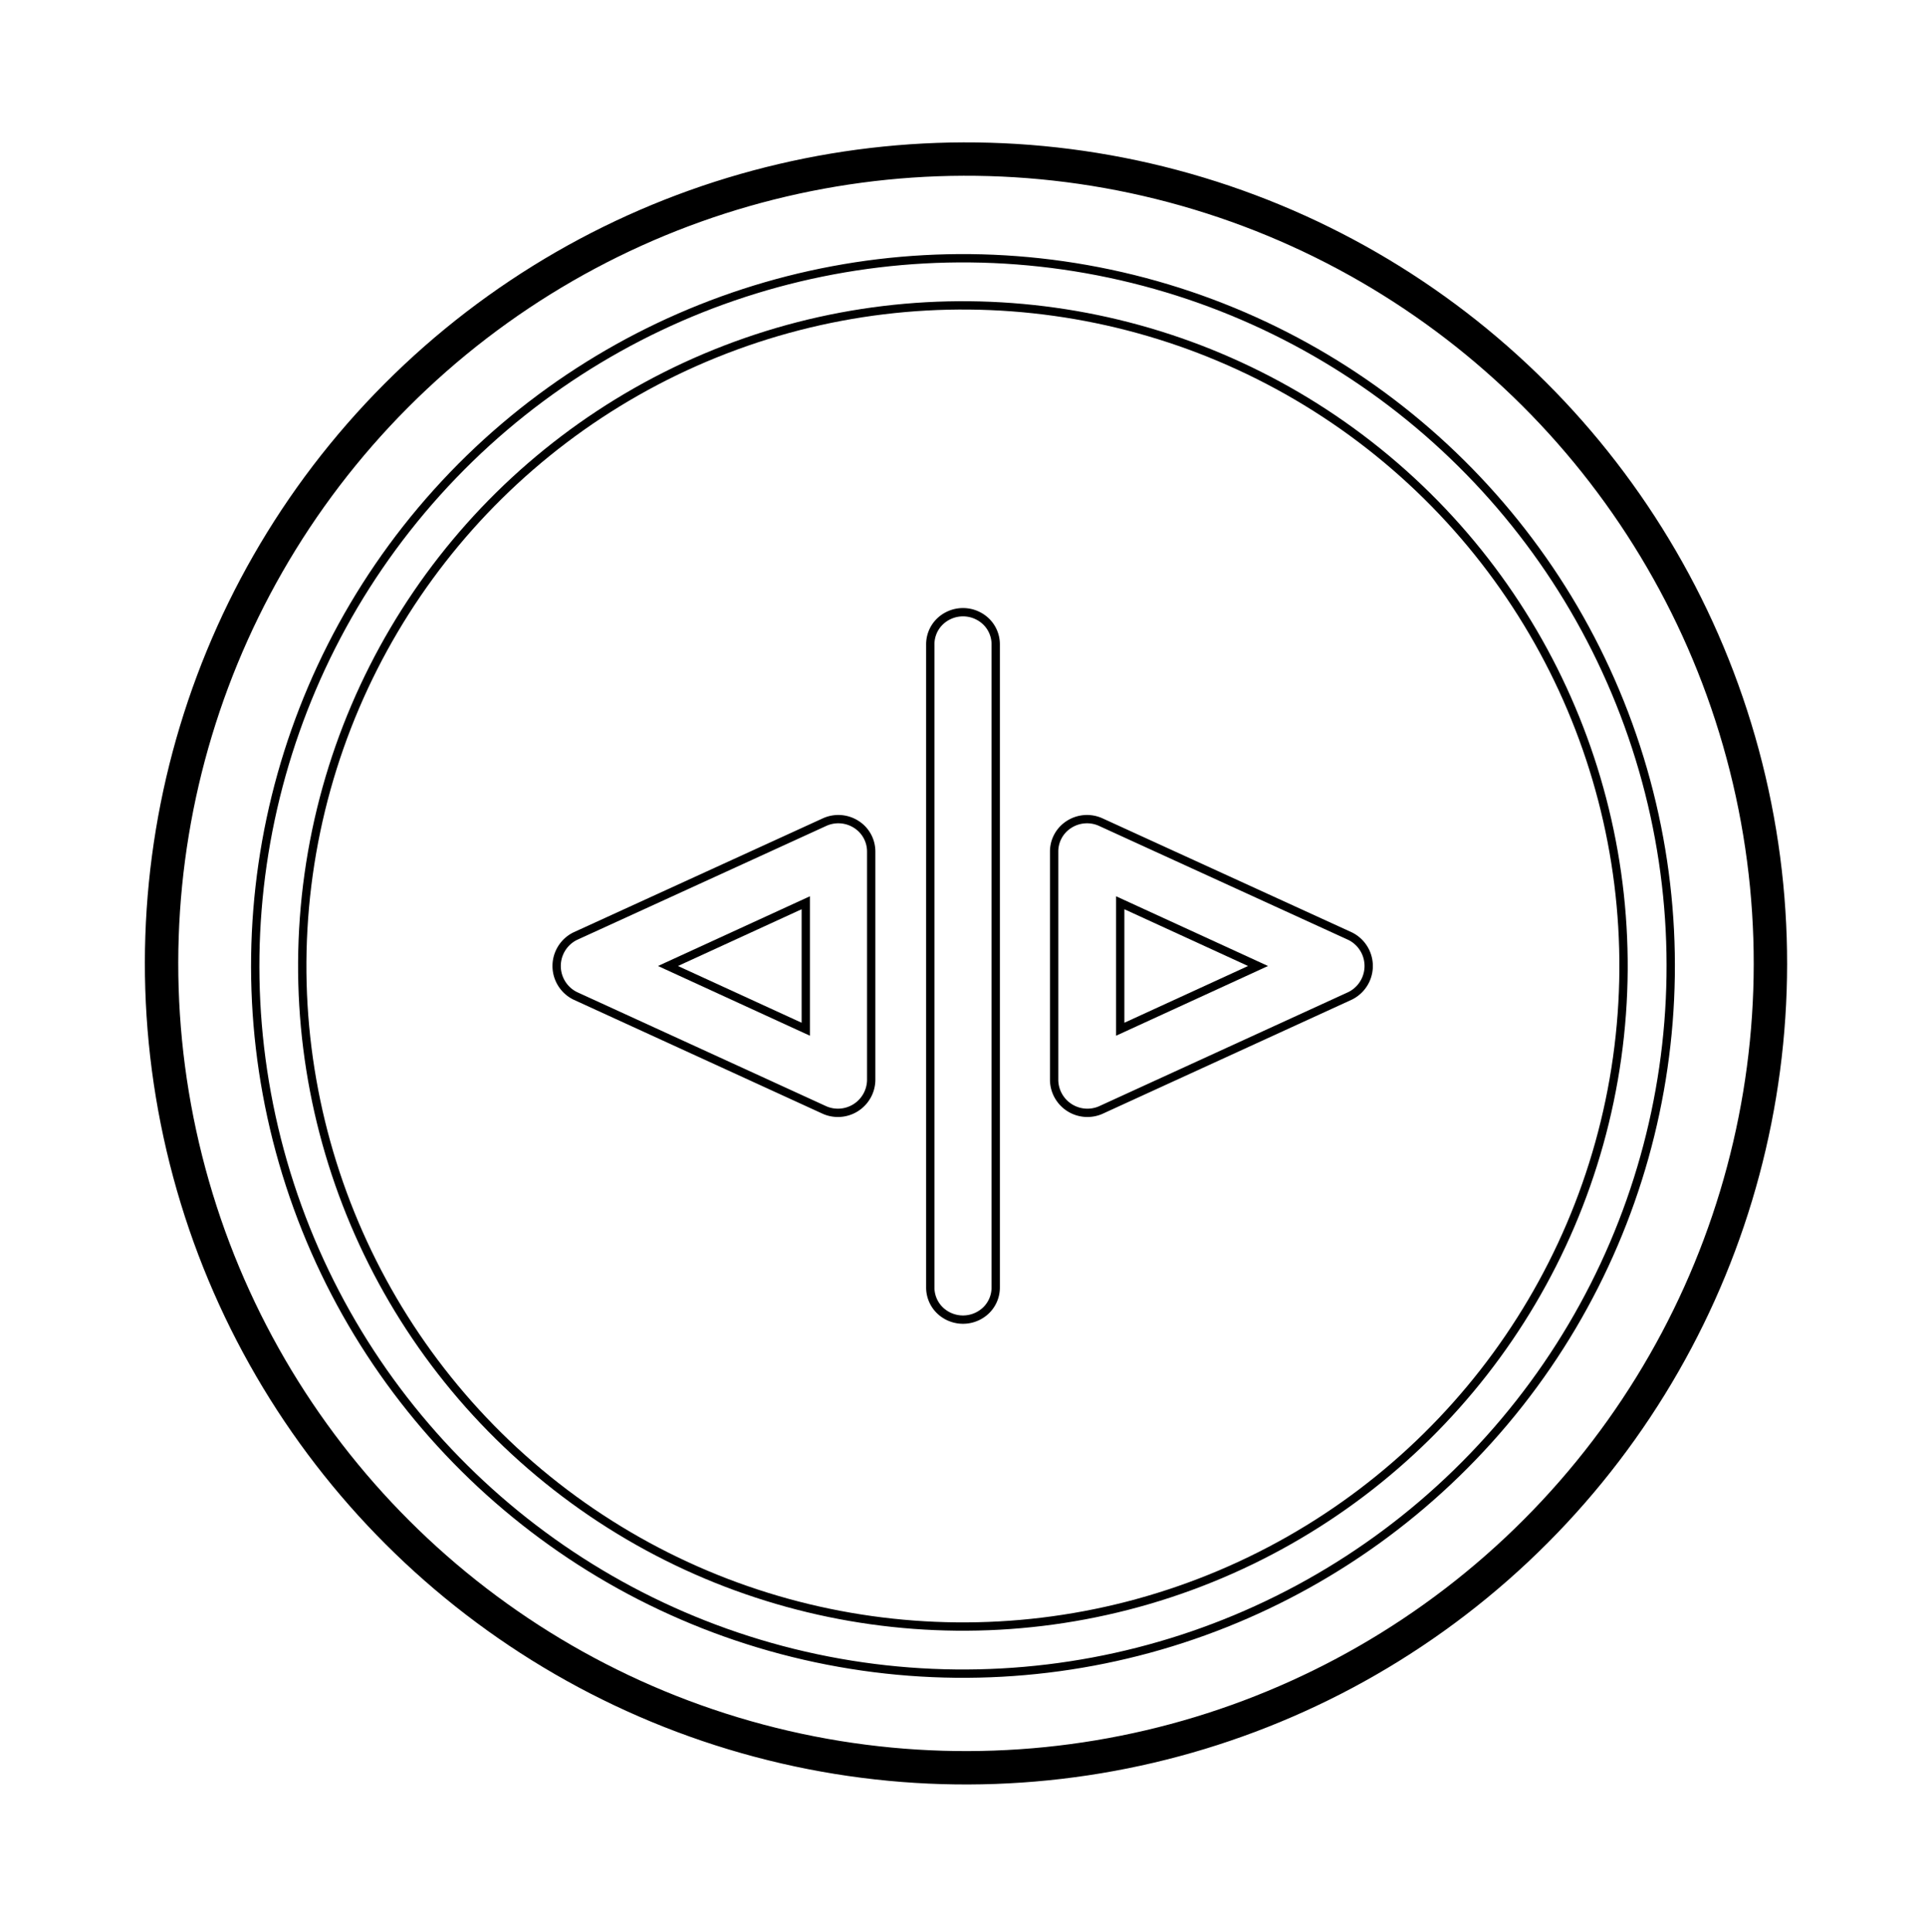<svg id="Layer_1" data-name="Layer 1" xmlns="http://www.w3.org/2000/svg" viewBox="0 0 115.71 116.07"><defs><style>.cls-1,.cls-2{fill:none;stroke:#000;}.cls-1{stroke-width:0.5px;}.cls-2{stroke-width:2px;}</style></defs><title>Tab (2)</title><circle class="cls-1" cx="57.85" cy="58.04" r="39.69" transform="translate(-23.5 67.92) rotate(-52.02)"/><circle class="cls-1" cx="57.85" cy="58.04" r="42.52" transform="translate(-10.93 102.58) rotate(-78.02)"/><circle class="cls-2" cx="57.85" cy="58.04" r="48.19" transform="matrix(0.29, -0.96, 0.96, 0.29, -14.46, 96.59)"/><path class="cls-1" d="M55.89,77.33h0a1.91,1.91,0,0,0,.57,1.39,2,2,0,0,0,2.79,0,1.91,1.91,0,0,0,.57-1.39V38.74a1.91,1.91,0,0,0-.57-1.39,2,2,0,0,0-2.79,0,1.91,1.91,0,0,0-.57,1.39Z"/><path class="cls-1" d="M52.34,51.17h0V64.91a2,2,0,0,1-2.79,1.79l-15-6.87a2,2,0,0,1,0-3.58l15-6.86a2,2,0,0,1,1.89.14A1.93,1.93,0,0,1,52.34,51.17Z"/><polygon class="cls-1" points="48.41 54.24 48.41 54.24 40.13 58.04 48.41 61.84 48.41 54.24"/><path class="cls-1" d="M81.12,56.25h0a2,2,0,0,1,0,3.58l-15,6.87a2,2,0,0,1-2.79-1.79V51.17a1.93,1.93,0,0,1,.9-1.64,2,2,0,0,1,1.89-.14Z"/><polygon class="cls-1" points="75.58 58.04 75.58 58.04 67.3 61.84 67.3 54.24 75.58 58.04"/></svg>